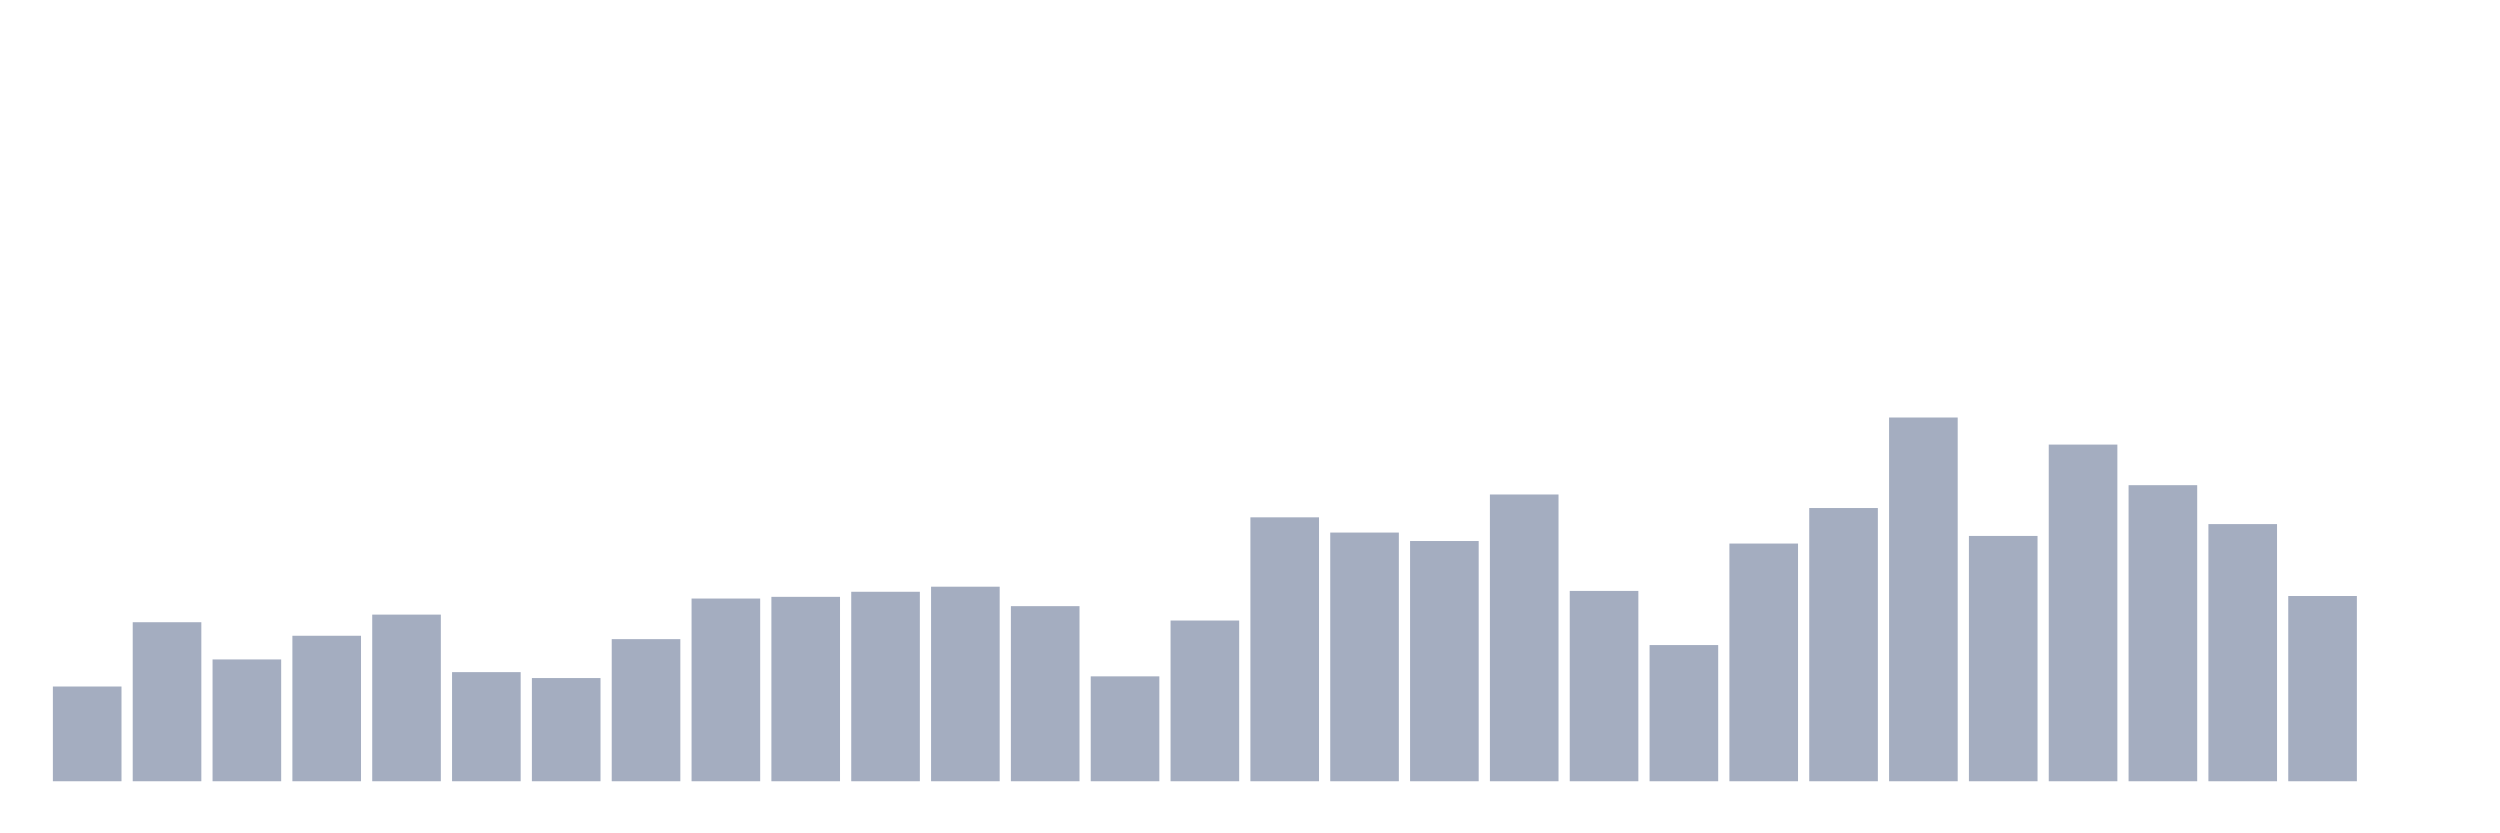 <svg xmlns="http://www.w3.org/2000/svg" viewBox="0 0 480 160"><g transform="translate(10,10)"><rect class="bar" x="0.153" width="13.175" y="121.81" height="18.19" fill="rgb(164,173,192)"></rect><rect class="bar" x="15.482" width="13.175" y="109.466" height="30.534" fill="rgb(164,173,192)"></rect><rect class="bar" x="30.81" width="13.175" y="116.613" height="23.387" fill="rgb(164,173,192)"></rect><rect class="bar" x="46.138" width="13.175" y="112.065" height="27.935" fill="rgb(164,173,192)"></rect><rect class="bar" x="61.466" width="13.175" y="108.005" height="31.995" fill="rgb(164,173,192)"></rect><rect class="bar" x="76.794" width="13.175" y="119.049" height="20.951" fill="rgb(164,173,192)"></rect><rect class="bar" x="92.123" width="13.175" y="120.186" height="19.814" fill="rgb(164,173,192)"></rect><rect class="bar" x="107.451" width="13.175" y="112.715" height="27.285" fill="rgb(164,173,192)"></rect><rect class="bar" x="122.779" width="13.175" y="104.919" height="35.081" fill="rgb(164,173,192)"></rect><rect class="bar" x="138.107" width="13.175" y="104.594" height="35.406" fill="rgb(164,173,192)"></rect><rect class="bar" x="153.436" width="13.175" y="103.619" height="36.381" fill="rgb(164,173,192)"></rect><rect class="bar" x="168.764" width="13.175" y="102.645" height="37.355" fill="rgb(164,173,192)"></rect><rect class="bar" x="184.092" width="13.175" y="106.381" height="33.619" fill="rgb(164,173,192)"></rect><rect class="bar" x="199.42" width="13.175" y="119.861" height="20.139" fill="rgb(164,173,192)"></rect><rect class="bar" x="214.748" width="13.175" y="109.142" height="30.858" fill="rgb(164,173,192)"></rect><rect class="bar" x="230.077" width="13.175" y="89.327" height="50.673" fill="rgb(164,173,192)"></rect><rect class="bar" x="245.405" width="13.175" y="92.251" height="47.749" fill="rgb(164,173,192)"></rect><rect class="bar" x="260.733" width="13.175" y="93.875" height="46.125" fill="rgb(164,173,192)"></rect><rect class="bar" x="276.061" width="13.175" y="84.942" height="55.058" fill="rgb(164,173,192)"></rect><rect class="bar" x="291.39" width="13.175" y="103.457" height="36.543" fill="rgb(164,173,192)"></rect><rect class="bar" x="306.718" width="13.175" y="113.852" height="26.148" fill="rgb(164,173,192)"></rect><rect class="bar" x="322.046" width="13.175" y="94.362" height="45.638" fill="rgb(164,173,192)"></rect><rect class="bar" x="337.374" width="13.175" y="87.541" height="52.459" fill="rgb(164,173,192)"></rect><rect class="bar" x="352.702" width="13.175" y="70.162" height="69.838" fill="rgb(164,173,192)"></rect><rect class="bar" x="368.031" width="13.175" y="92.9" height="47.1" fill="rgb(164,173,192)"></rect><rect class="bar" x="383.359" width="13.175" y="75.36" height="64.64" fill="rgb(164,173,192)"></rect><rect class="bar" x="398.687" width="13.175" y="83.155" height="56.845" fill="rgb(164,173,192)"></rect><rect class="bar" x="414.015" width="13.175" y="90.626" height="49.374" fill="rgb(164,173,192)"></rect><rect class="bar" x="429.344" width="13.175" y="104.432" height="35.568" fill="rgb(164,173,192)"></rect><rect class="bar" x="444.672" width="13.175" y="140" height="0" fill="rgb(164,173,192)"></rect></g></svg>